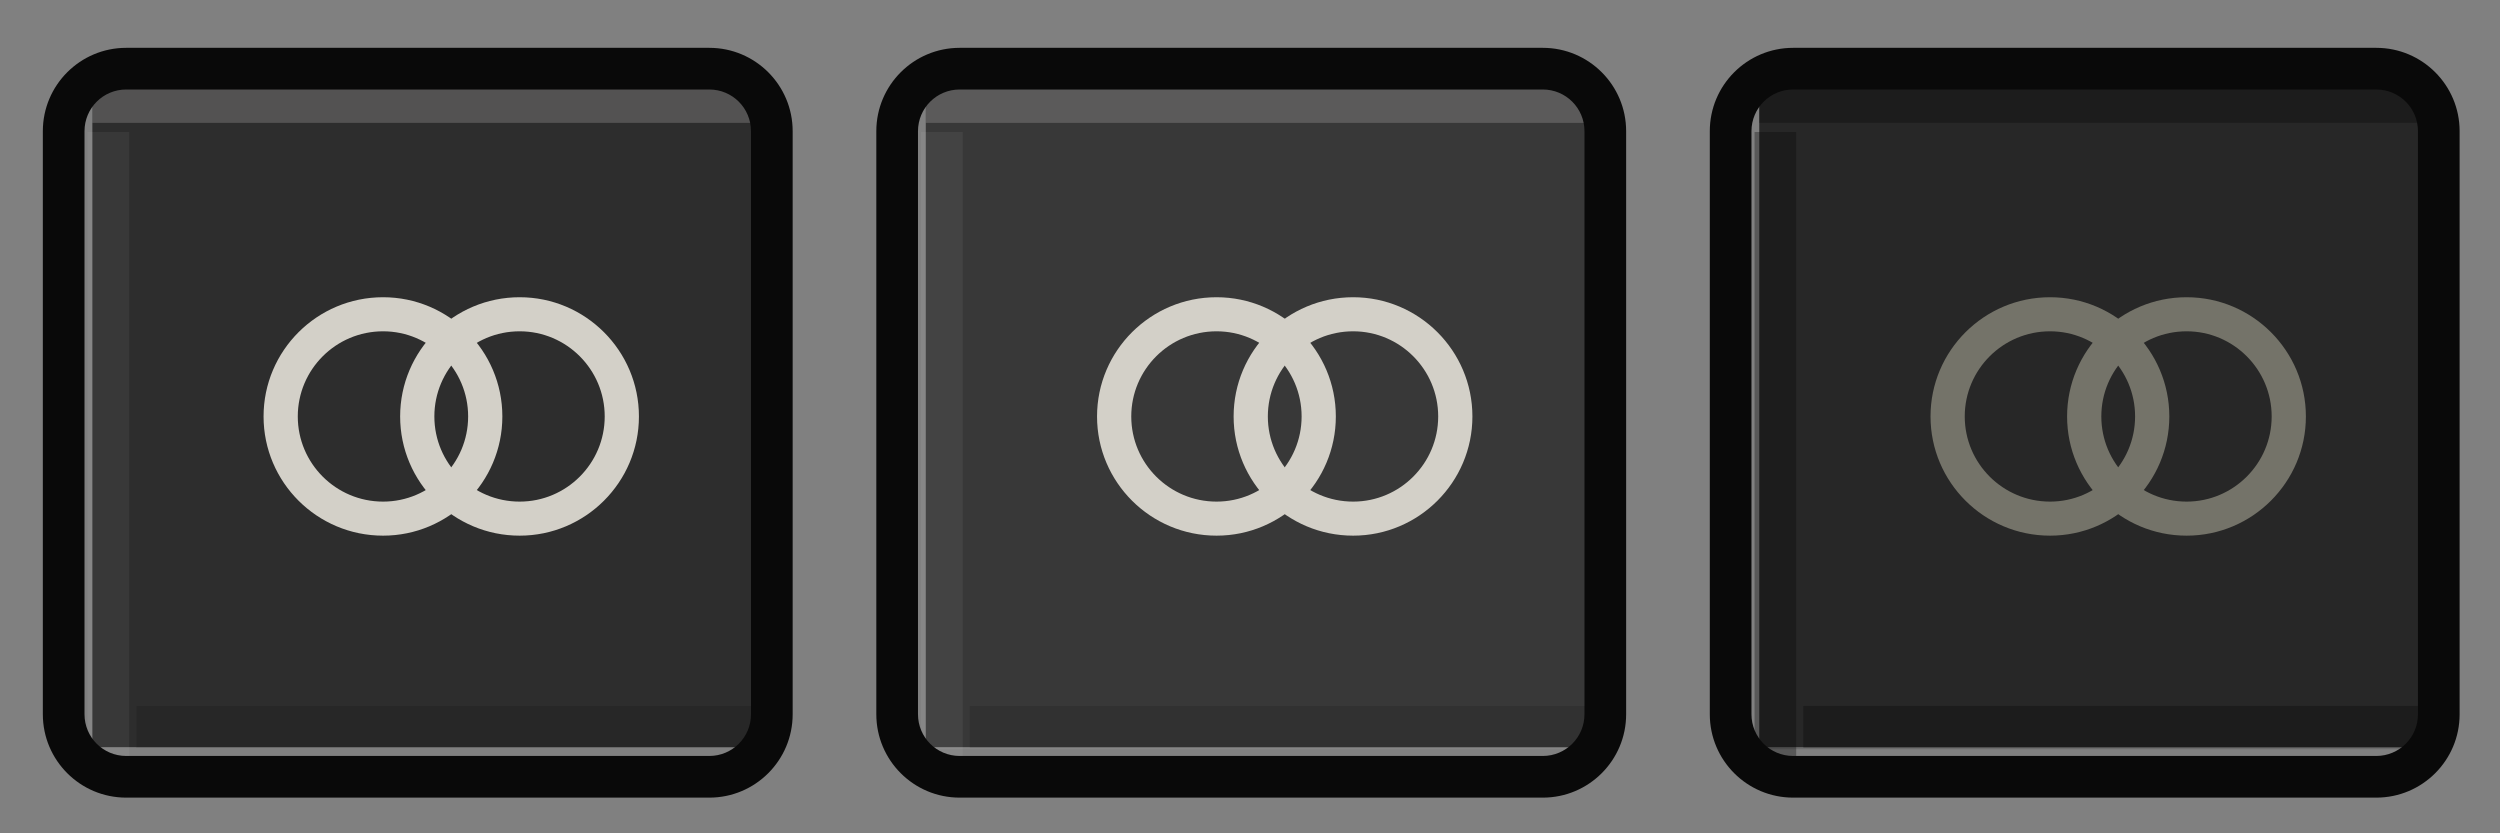 <?xml version="1.0" encoding="UTF-8" standalone="no"?>
<!DOCTYPE svg PUBLIC "-//W3C//DTD SVG 1.1//EN" "http://www.w3.org/Graphics/SVG/1.1/DTD/svg11.dtd">
<svg width="100%" height="100%" viewBox="0 0 60 20" version="1.1" xmlns="http://www.w3.org/2000/svg" xmlns:xlink="http://www.w3.org/1999/xlink" xml:space="preserve" xmlns:serif="http://www.serif.com/" style="fill-rule:evenodd;clip-rule:evenodd;stroke-linejoin:round;stroke-miterlimit:2;">
    <rect x="0" y="0" width="60" height="20" fill="#808080" stroke="none"/>
    <g transform="matrix(1,0,0,1,-970,-752)">
        <g transform="matrix(1.14,0,0,0.895,0,0)">
            <g id="gen_stereo" transform="matrix(0.913,0,0,0.704,646.596,776.717)">
                <g transform="matrix(0.961,0,0,1.586,-641.906,-977.258)">
                    <rect x="903" y="675" width="16" height="16" style="fill:rgb(45,45,45);"/>
                </g>
                <g transform="matrix(0.961,0,0,1.586,-622.688,-977.258)">
                    <rect x="903" y="675" width="16" height="16" style="fill:rgb(45,45,45);"/>
                </g>
                <g transform="matrix(0.961,0,0,1.586,-603.469,-977.258)">
                    <rect x="903" y="675" width="16" height="16" style="fill:rgb(45,45,45);"/>
                </g>
                <g id="button-off-a" serif:id="button off a">
                    <g transform="matrix(0.961,0,0,1.586,-641.906,-945.528)">
                        <rect x="903" y="655" width="16" height="1" style="fill:rgb(242,240,236);fill-opacity:0.19;"/>
                    </g>
                    <g transform="matrix(0.901,0,0,1.586,-586.712,-921.732)">
                        <rect x="903" y="655" width="16" height="1" style="fill:rgb(9,9,9);fill-opacity:0.15;"/>
                    </g>
                    <g transform="matrix(0.06,0,0,23.797,171.587,-15491.8)">
                        <rect x="903" y="655" width="16" height="1" style="fill:rgb(242,240,236);fill-opacity:0.06;"/>
                    </g>
                    <g transform="matrix(1.235,0,0,2.04,-87.72,-26.29)">
                        <path d="M267,59.556L267,70.444C267,71.303 266.303,72 265.444,72L254.556,72C253.697,72 253,71.303 253,70.444L253,59.556C253,58.697 253.697,58 254.556,58L265.444,58C266.303,58 267,58.697 267,59.556ZM266.222,59.556C266.222,59.126 265.874,58.778 265.444,58.778L254.556,58.778C254.126,58.778 253.778,59.126 253.778,59.556L253.778,70.444C253.778,70.874 254.126,71.222 254.556,71.222L265.444,71.222C265.874,71.222 266.222,70.874 266.222,70.444L266.222,59.556Z" style="fill:rgb(9,9,9);"/>
                    </g>
                </g>
                <g id="button-off-b" serif:id="button off b" transform="matrix(1,0,0,1,19.219,5.68434e-13)">
                    <g transform="matrix(0.961,0,0,25.383,-641.906,-16532.5)">
                        <rect x="903" y="655" width="16" height="1" style="fill:rgb(242,240,236);fill-opacity:0.06;"/>
                    </g>
                    <g id="button-off-a1" serif:id="button off a">
                        <g transform="matrix(0.961,0,0,1.586,-641.906,-945.528)">
                            <rect x="903" y="655" width="16" height="1" style="fill:rgb(242,240,236);fill-opacity:0.19;"/>
                        </g>
                        <g transform="matrix(0.901,0,0,1.586,-586.712,-921.732)">
                            <rect x="903" y="655" width="16" height="1" style="fill:rgb(9,9,9);fill-opacity:0.15;"/>
                        </g>
                        <g transform="matrix(0.06,0,0,23.797,171.587,-15491.8)">
                            <rect x="903" y="655" width="16" height="1" style="fill:rgb(242,240,236);fill-opacity:0.06;"/>
                        </g>
                        <g transform="matrix(1.235,0,0,2.04,-87.72,-26.29)">
                            <path d="M267,59.556L267,70.444C267,71.303 266.303,72 265.444,72L254.556,72C253.697,72 253,71.303 253,70.444L253,59.556C253,58.697 253.697,58 254.556,58L265.444,58C266.303,58 267,58.697 267,59.556ZM266.222,59.556C266.222,59.126 265.874,58.778 265.444,58.778L254.556,58.778C254.126,58.778 253.778,59.126 253.778,59.556L253.778,70.444C253.778,70.874 254.126,71.222 254.556,71.222L265.444,71.222C265.874,71.222 266.222,70.874 266.222,70.444L266.222,59.556Z" style="fill:rgb(9,9,9);"/>
                        </g>
                    </g>
                </g>
                <g id="button-off-c" serif:id="button off c" transform="matrix(1,0,0,1,38.438,0)">
                    <g transform="matrix(0.961,0,0,25.383,-641.906,-16532.5)">
                        <rect x="903" y="655" width="16" height="1" style="fill:rgb(9,9,9);fill-opacity:0.15;"/>
                    </g>
                    <g transform="matrix(0.961,0,0,1.586,-641.906,-945.528)">
                        <rect x="903" y="655" width="16" height="1" style="fill:rgb(9,9,9);fill-opacity:0.33;"/>
                    </g>
                    <g transform="matrix(0.901,0,0,1.586,-586.712,-921.732)">
                        <rect x="903" y="655" width="16" height="1" style="fill:rgb(9,9,9);fill-opacity:0.33;"/>
                    </g>
                    <g transform="matrix(0.06,0,0,23.797,171.587,-15491.8)">
                        <rect x="903" y="655" width="16" height="1" style="fill:rgb(9,9,9);fill-opacity:0.33;"/>
                    </g>
                    <g transform="matrix(1.235,0,0,2.04,-87.72,-26.29)">
                        <path d="M267,59.556L267,70.444C267,71.303 266.303,72 265.444,72L254.556,72C253.697,72 253,71.303 253,70.444L253,59.556C253,58.697 253.697,58 254.556,58L265.444,58C266.303,58 267,58.697 267,59.556ZM266.222,59.556C266.222,59.126 265.874,58.778 265.444,58.778L254.556,58.778C254.126,58.778 253.778,59.126 253.778,59.556L253.778,70.444C253.778,70.874 254.126,71.222 254.556,71.222L265.444,71.222C265.874,71.222 266.222,70.874 266.222,70.444L266.222,59.556Z" style="fill:rgb(9,9,9);"/>
                    </g>
                </g>
                <g transform="matrix(0.818,0,0,0.818,14.545,-506.49)">
                    <g transform="matrix(0.699,0,0,1.153,-1115.25,350.915)">
                        <path d="M1976.82,340.317C1979.47,340.317 1981.63,342.475 1981.63,345.132C1981.63,347.789 1979.47,349.946 1976.82,349.946C1974.16,349.946 1972,347.789 1972,345.132C1972,342.475 1974.16,340.317 1976.82,340.317ZM1976.82,341.693C1974.92,341.693 1973.38,343.234 1973.38,345.132C1973.38,347.03 1974.92,348.571 1976.82,348.571C1978.71,348.571 1980.25,347.03 1980.25,345.132C1980.25,343.234 1978.71,341.693 1976.82,341.693Z" style="fill:rgb(211,208,200);"/>
                    </g>
                    <g transform="matrix(0.699,0,0,1.153,-1111.4,350.915)">
                        <path d="M1976.82,340.317C1979.47,340.317 1981.63,342.475 1981.63,345.132C1981.63,347.789 1979.47,349.946 1976.82,349.946C1974.16,349.946 1972,347.789 1972,345.132C1972,342.475 1974.16,340.317 1976.82,340.317ZM1976.82,341.693C1974.92,341.693 1973.38,343.234 1973.38,345.132C1973.38,347.03 1974.92,348.571 1976.82,348.571C1978.71,348.571 1980.25,347.03 1980.25,345.132C1980.25,343.234 1978.71,341.693 1976.82,341.693Z" style="fill:rgb(211,208,200);"/>
                    </g>
                </g>
                <g transform="matrix(0.818,0,0,0.818,33.764,-506.49)">
                    <g transform="matrix(0.699,0,0,1.153,-1115.25,350.915)">
                        <path d="M1976.82,340.317C1979.47,340.317 1981.63,342.475 1981.63,345.132C1981.63,347.789 1979.47,349.946 1976.82,349.946C1974.16,349.946 1972,347.789 1972,345.132C1972,342.475 1974.16,340.317 1976.82,340.317ZM1976.82,341.693C1974.92,341.693 1973.38,343.234 1973.38,345.132C1973.38,347.03 1974.92,348.571 1976.82,348.571C1978.71,348.571 1980.25,347.03 1980.25,345.132C1980.25,343.234 1978.71,341.693 1976.82,341.693Z" style="fill:rgb(211,208,200);"/>
                    </g>
                    <g transform="matrix(0.699,0,0,1.153,-1111.4,350.915)">
                        <path d="M1976.82,340.317C1979.47,340.317 1981.63,342.475 1981.63,345.132C1981.63,347.789 1979.47,349.946 1976.82,349.946C1974.16,349.946 1972,347.789 1972,345.132C1972,342.475 1974.16,340.317 1976.82,340.317ZM1976.82,341.693C1974.92,341.693 1973.38,343.234 1973.38,345.132C1973.38,347.03 1974.92,348.571 1976.82,348.571C1978.71,348.571 1980.25,347.03 1980.25,345.132C1980.25,343.234 1978.71,341.693 1976.82,341.693Z" style="fill:rgb(211,208,200);"/>
                    </g>
                </g>
                <g transform="matrix(0.818,0,0,0.818,52.983,-506.49)">
                    <g transform="matrix(0.699,0,0,1.153,-1115.25,350.915)">
                        <path d="M1976.82,340.317C1979.47,340.317 1981.63,342.475 1981.63,345.132C1981.63,347.789 1979.47,349.946 1976.82,349.946C1974.16,349.946 1972,347.789 1972,345.132C1972,342.475 1974.16,340.317 1976.82,340.317ZM1976.82,341.693C1974.92,341.693 1973.38,343.234 1973.38,345.132C1973.38,347.03 1974.92,348.571 1976.82,348.571C1978.71,348.571 1980.25,347.03 1980.25,345.132C1980.25,343.234 1978.71,341.693 1976.82,341.693Z" style="fill:rgb(116,115,105);"/>
                    </g>
                    <g transform="matrix(0.699,0,0,1.153,-1111.4,350.915)">
                        <path d="M1976.82,340.317C1979.47,340.317 1981.63,342.475 1981.63,345.132C1981.63,347.789 1979.47,349.946 1976.82,349.946C1974.16,349.946 1972,347.789 1972,345.132C1972,342.475 1974.16,340.317 1976.82,340.317ZM1976.82,341.693C1974.92,341.693 1973.38,343.234 1973.38,345.132C1973.38,347.03 1974.92,348.571 1976.82,348.571C1978.71,348.571 1980.25,347.03 1980.25,345.132C1980.25,343.234 1978.71,341.693 1976.82,341.693Z" style="fill:rgb(116,115,105);"/>
                    </g>
                </g>
            </g>
        </g>
    </g>
</svg>
